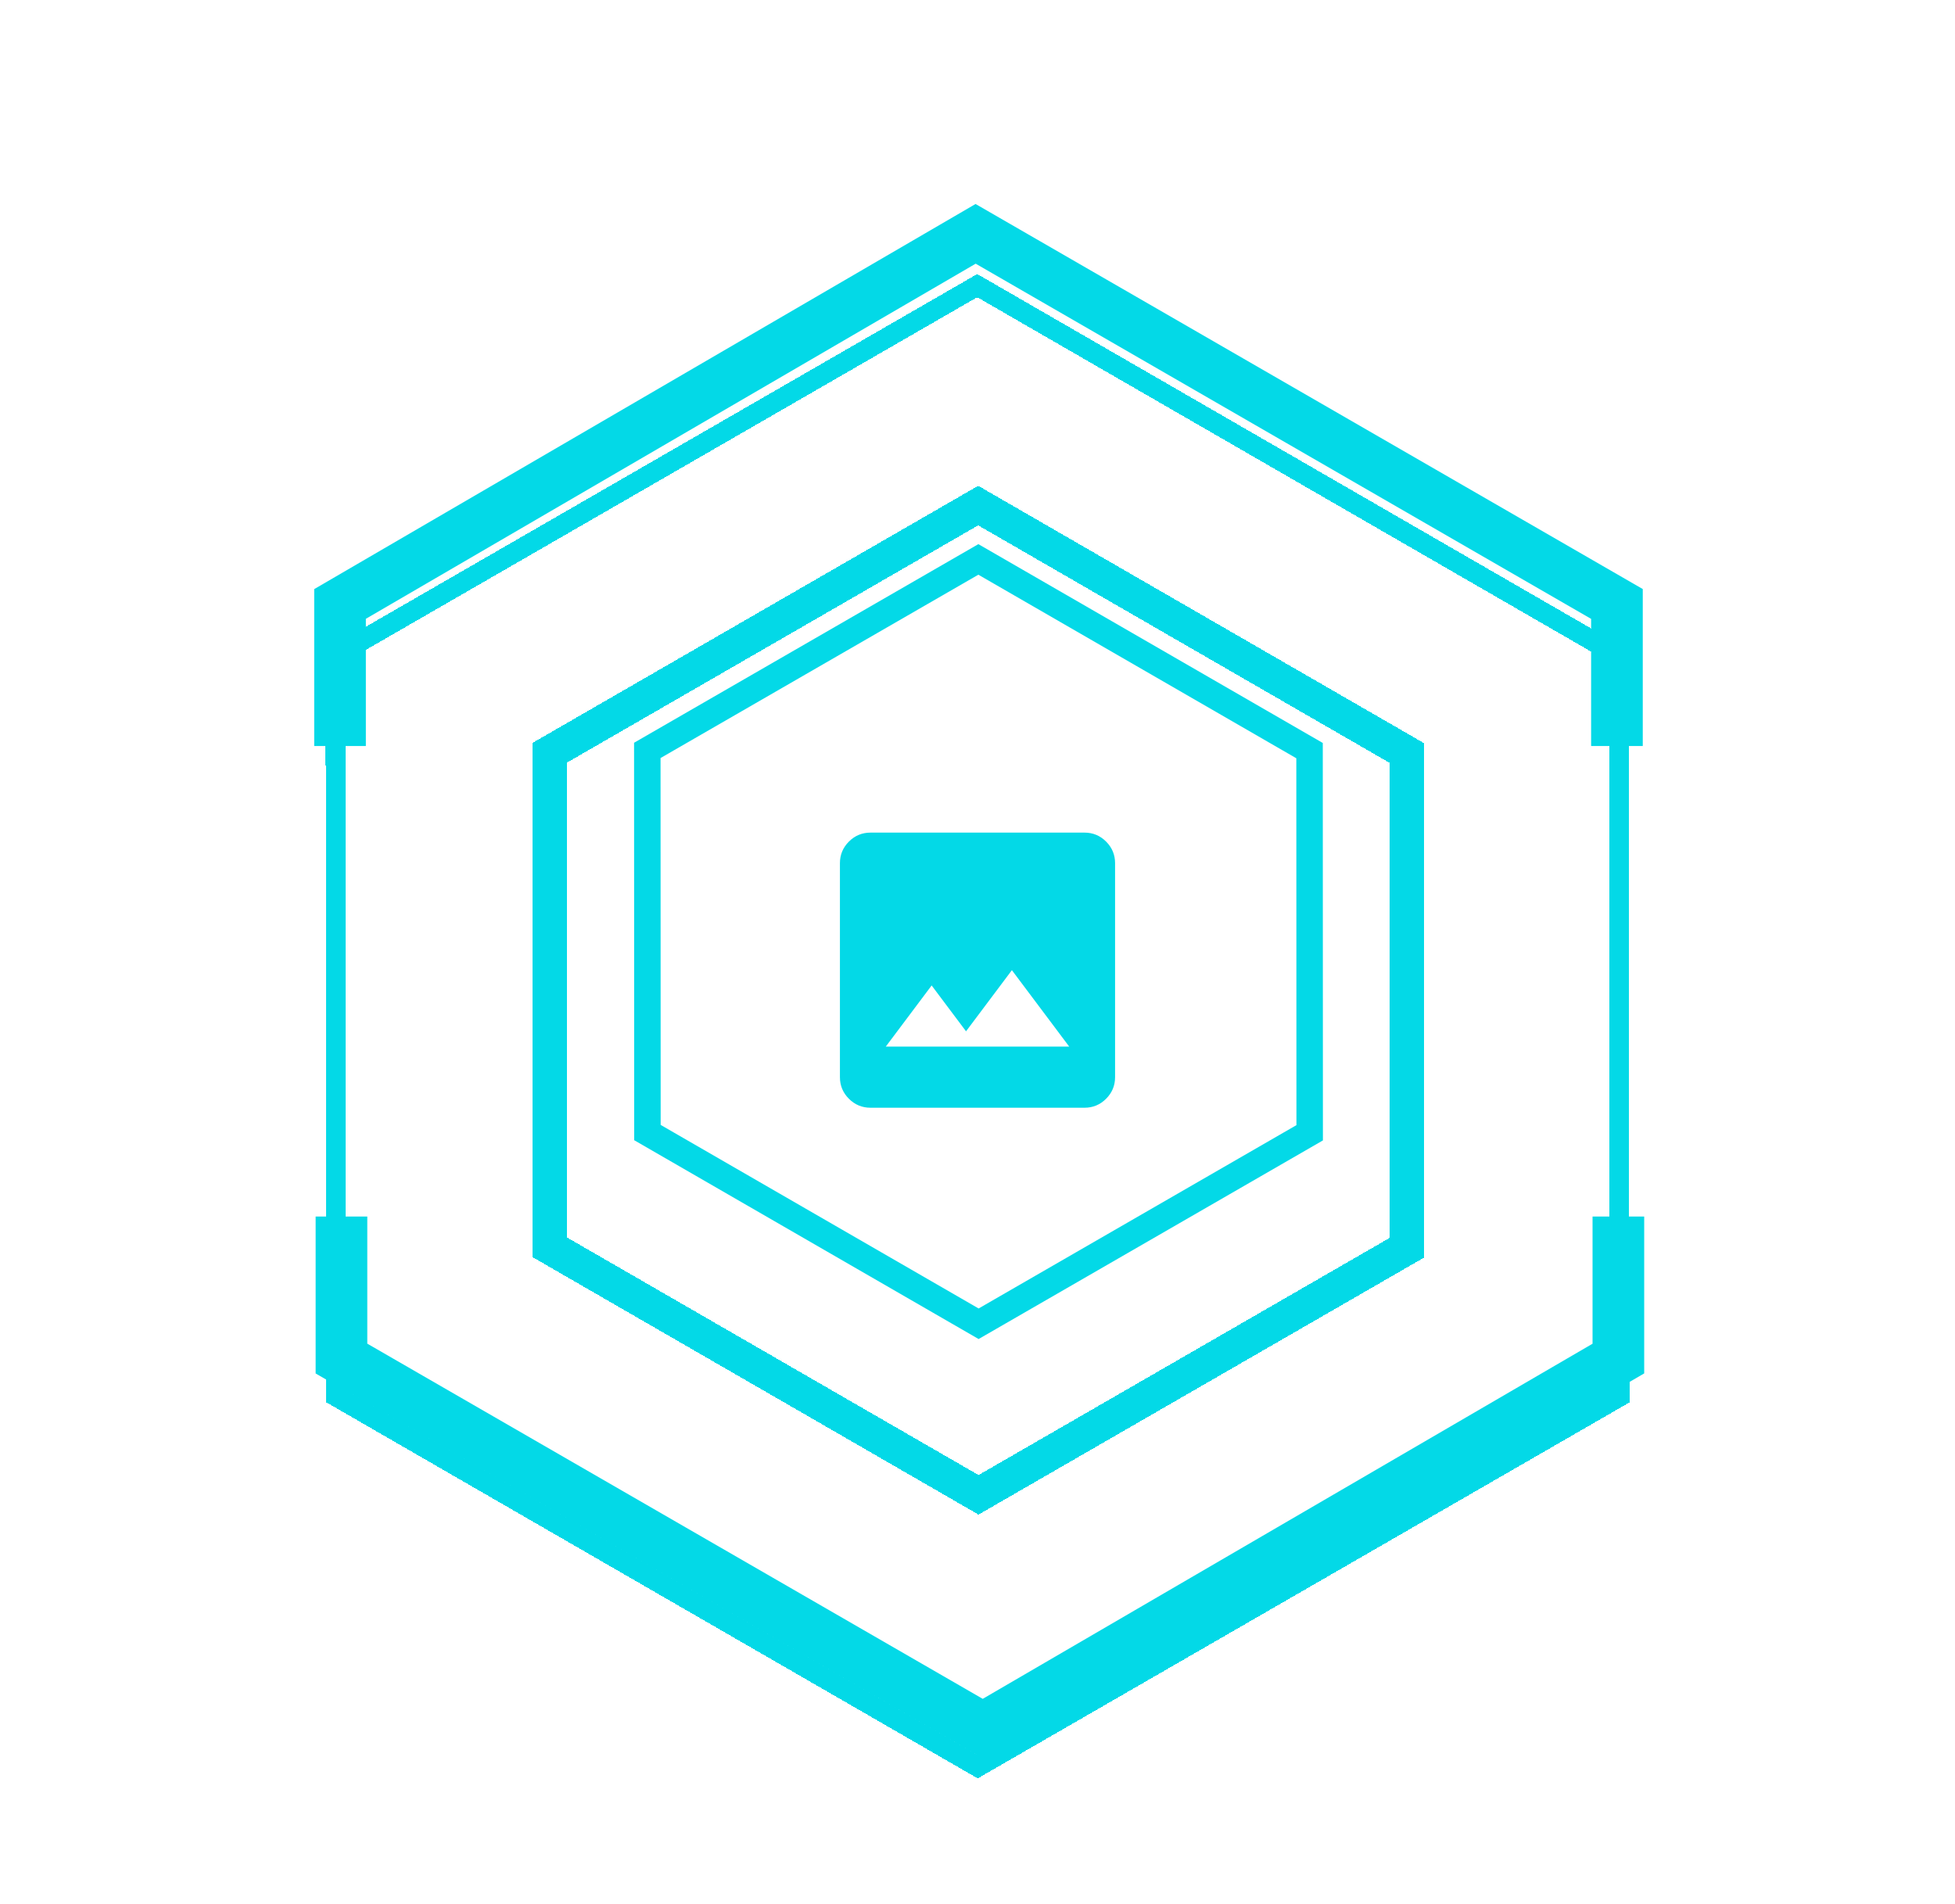 <svg width="270" height="263" viewBox="0 0 270 263" fill="none" xmlns="http://www.w3.org/2000/svg">
<path d="M135.155 182.837L89.415 156.429L89.398 103.645L135.119 77.267L180.859 103.675L180.876 156.459L135.155 182.837Z" stroke="#03D9E7" stroke-width="3.656"/>
<g filter="url(#filter0_ddd_121_478)">
<path d="M135.146 198.352L75.948 164.173L75.926 95.857L135.1 61.718L194.299 95.897L194.321 164.213L135.146 198.352Z" stroke="#03D9E7" stroke-width="4.732" shape-rendering="crispEdges"/>
</g>
<g filter="url(#filter1_ddd_121_478)">
<path d="M135.033 232.168L46.397 180.994L46.365 78.705L134.966 27.589L223.602 78.763L223.634 181.052L135.033 232.168Z" stroke="#03D9E7" stroke-width="2.774" shape-rendering="crispEdges"/>
</g>
<g filter="url(#filter2_ddd_121_478)">
<path d="M46.961 98.281V78.664L134.74 27.543L223.312 78.664V98.281" stroke="#03D9E7" stroke-width="7.133"/>
</g>
<g filter="url(#filter3_ddd_121_478)">
<path d="M223.51 163.273V182.889L135.731 234.011L47.159 182.889V163.273" stroke="#03D9E7" stroke-width="7.133"/>
</g>
<g filter="url(#filter4_d_121_478)">
<path d="M120.222 149C119.061 149 118.067 148.587 117.239 147.761C116.413 146.933 116 145.939 116 144.778V115.222C116 114.061 116.413 113.067 117.239 112.239C118.067 111.413 119.061 111 120.222 111H149.778C150.939 111 151.933 111.413 152.761 112.239C153.587 113.067 154 114.061 154 115.222V144.778C154 145.939 153.587 146.933 152.761 147.761C151.933 148.587 150.939 149 149.778 149H120.222ZM122.333 140.556H147.667L139.75 130L133.417 138.444L128.667 132.111L122.333 140.556Z" fill="#03D9E7"/>
</g>
<defs>
<filter id="filter0_ddd_121_478" x="56.658" y="44.79" width="156.93" height="175.899" filterUnits="userSpaceOnUse" color-interpolation-filters="sRGB">
<feFlood flood-opacity="0" result="BackgroundImageFix"/>
<feColorMatrix in="SourceAlpha" type="matrix" values="0 0 0 0 0 0 0 0 0 0 0 0 0 0 0 0 0 0 127 0" result="hardAlpha"/>
<feOffset dy="2.704"/>
<feGaussianBlur stdDeviation="8.45"/>
<feComposite in2="hardAlpha" operator="out"/>
<feColorMatrix type="matrix" values="0 0 0 0 0 0 0 0 0 0.88 0 0 0 0 1 0 0 0 1 0"/>
<feBlend mode="normal" in2="BackgroundImageFix" result="effect1_dropShadow_121_478"/>
<feColorMatrix in="SourceAlpha" type="matrix" values="0 0 0 0 0 0 0 0 0 0 0 0 0 0 0 0 0 0 127 0" result="hardAlpha"/>
<feOffset dy="2.704"/>
<feGaussianBlur stdDeviation="8.45"/>
<feComposite in2="hardAlpha" operator="out"/>
<feColorMatrix type="matrix" values="0 0 0 0 0 0 0 0 0 0.88 0 0 0 0 1 0 0 0 1 0"/>
<feBlend mode="normal" in2="effect1_dropShadow_121_478" result="effect2_dropShadow_121_478"/>
<feColorMatrix in="SourceAlpha" type="matrix" values="0 0 0 0 0 0 0 0 0 0 0 0 0 0 0 0 0 0 127 0" result="hardAlpha"/>
<feOffset dy="2.704"/>
<feGaussianBlur stdDeviation="8.45"/>
<feComposite in2="hardAlpha" operator="out"/>
<feColorMatrix type="matrix" values="0 0 0 0 0 0 0 0 0 0.88 0 0 0 0 1 0 0 0 1 0"/>
<feBlend mode="normal" in2="effect2_dropShadow_121_478" result="effect3_dropShadow_121_478"/>
<feBlend mode="normal" in="SourceGraphic" in2="effect3_dropShadow_121_478" result="shape"/>
</filter>
<filter id="filter1_ddd_121_478" x="20.264" y="5.228" width="229.471" height="257.208" filterUnits="userSpaceOnUse" color-interpolation-filters="sRGB">
<feFlood flood-opacity="0" result="BackgroundImageFix"/>
<feColorMatrix in="SourceAlpha" type="matrix" values="0 0 0 0 0 0 0 0 0 0 0 0 0 0 0 0 0 0 127 0" result="hardAlpha"/>
<feOffset dy="3.954"/>
<feGaussianBlur stdDeviation="12.357"/>
<feComposite in2="hardAlpha" operator="out"/>
<feColorMatrix type="matrix" values="0 0 0 0 0 0 0 0 0 0.88 0 0 0 0 1 0 0 0 1 0"/>
<feBlend mode="normal" in2="BackgroundImageFix" result="effect1_dropShadow_121_478"/>
<feColorMatrix in="SourceAlpha" type="matrix" values="0 0 0 0 0 0 0 0 0 0 0 0 0 0 0 0 0 0 127 0" result="hardAlpha"/>
<feOffset dy="3.954"/>
<feGaussianBlur stdDeviation="12.357"/>
<feComposite in2="hardAlpha" operator="out"/>
<feColorMatrix type="matrix" values="0 0 0 0 0 0 0 0 0 0.88 0 0 0 0 1 0 0 0 1 0"/>
<feBlend mode="normal" in2="effect1_dropShadow_121_478" result="effect2_dropShadow_121_478"/>
<feColorMatrix in="SourceAlpha" type="matrix" values="0 0 0 0 0 0 0 0 0 0 0 0 0 0 0 0 0 0 127 0" result="hardAlpha"/>
<feOffset dy="3.954"/>
<feGaussianBlur stdDeviation="12.357"/>
<feComposite in2="hardAlpha" operator="out"/>
<feColorMatrix type="matrix" values="0 0 0 0 0 0 0 0 0 0.88 0 0 0 0 1 0 0 0 1 0"/>
<feBlend mode="normal" in2="effect2_dropShadow_121_478" result="effect3_dropShadow_121_478"/>
<feBlend mode="normal" in="SourceGraphic" in2="effect3_dropShadow_121_478" result="shape"/>
</filter>
<filter id="filter2_ddd_121_478" x="33.487" y="15.098" width="203.299" height="94.675" filterUnits="userSpaceOnUse" color-interpolation-filters="sRGB">
<feFlood flood-opacity="0" result="BackgroundImageFix"/>
<feColorMatrix in="SourceAlpha" type="matrix" values="0 0 0 0 0 0 0 0 0 0 0 0 0 0 0 0 0 0 127 0" result="hardAlpha"/>
<feOffset dy="1.585"/>
<feGaussianBlur stdDeviation="4.954"/>
<feComposite in2="hardAlpha" operator="out"/>
<feColorMatrix type="matrix" values="0 0 0 0 0 0 0 0 0 0.88 0 0 0 0 1 0 0 0 1 0"/>
<feBlend mode="normal" in2="BackgroundImageFix" result="effect1_dropShadow_121_478"/>
<feColorMatrix in="SourceAlpha" type="matrix" values="0 0 0 0 0 0 0 0 0 0 0 0 0 0 0 0 0 0 127 0" result="hardAlpha"/>
<feOffset dy="1.585"/>
<feGaussianBlur stdDeviation="4.954"/>
<feComposite in2="hardAlpha" operator="out"/>
<feColorMatrix type="matrix" values="0 0 0 0 0 0 0 0 0 0.88 0 0 0 0 1 0 0 0 1 0"/>
<feBlend mode="normal" in2="effect1_dropShadow_121_478" result="effect2_dropShadow_121_478"/>
<feColorMatrix in="SourceAlpha" type="matrix" values="0 0 0 0 0 0 0 0 0 0 0 0 0 0 0 0 0 0 127 0" result="hardAlpha"/>
<feOffset dy="1.585"/>
<feGaussianBlur stdDeviation="4.954"/>
<feComposite in2="hardAlpha" operator="out"/>
<feColorMatrix type="matrix" values="0 0 0 0 0 0 0 0 0 0.88 0 0 0 0 1 0 0 0 1 0"/>
<feBlend mode="normal" in2="effect2_dropShadow_121_478" result="effect3_dropShadow_121_478"/>
<feBlend mode="normal" in="SourceGraphic" in2="effect3_dropShadow_121_478" result="shape"/>
</filter>
<filter id="filter3_ddd_121_478" x="33.684" y="154.951" width="203.299" height="94.675" filterUnits="userSpaceOnUse" color-interpolation-filters="sRGB">
<feFlood flood-opacity="0" result="BackgroundImageFix"/>
<feColorMatrix in="SourceAlpha" type="matrix" values="0 0 0 0 0 0 0 0 0 0 0 0 0 0 0 0 0 0 127 0" result="hardAlpha"/>
<feOffset dy="1.585"/>
<feGaussianBlur stdDeviation="4.954"/>
<feComposite in2="hardAlpha" operator="out"/>
<feColorMatrix type="matrix" values="0 0 0 0 0 0 0 0 0 0.88 0 0 0 0 1 0 0 0 1 0"/>
<feBlend mode="normal" in2="BackgroundImageFix" result="effect1_dropShadow_121_478"/>
<feColorMatrix in="SourceAlpha" type="matrix" values="0 0 0 0 0 0 0 0 0 0 0 0 0 0 0 0 0 0 127 0" result="hardAlpha"/>
<feOffset dy="1.585"/>
<feGaussianBlur stdDeviation="4.954"/>
<feComposite in2="hardAlpha" operator="out"/>
<feColorMatrix type="matrix" values="0 0 0 0 0 0 0 0 0 0.88 0 0 0 0 1 0 0 0 1 0"/>
<feBlend mode="normal" in2="effect1_dropShadow_121_478" result="effect2_dropShadow_121_478"/>
<feColorMatrix in="SourceAlpha" type="matrix" values="0 0 0 0 0 0 0 0 0 0 0 0 0 0 0 0 0 0 127 0" result="hardAlpha"/>
<feOffset dy="1.585"/>
<feGaussianBlur stdDeviation="4.954"/>
<feComposite in2="hardAlpha" operator="out"/>
<feColorMatrix type="matrix" values="0 0 0 0 0 0 0 0 0 0.88 0 0 0 0 1 0 0 0 1 0"/>
<feBlend mode="normal" in2="effect2_dropShadow_121_478" result="effect3_dropShadow_121_478"/>
<feBlend mode="normal" in="SourceGraphic" in2="effect3_dropShadow_121_478" result="shape"/>
</filter>
<filter id="filter4_d_121_478" x="91" y="90" width="88" height="88" filterUnits="userSpaceOnUse" color-interpolation-filters="sRGB">
<feFlood flood-opacity="0" result="BackgroundImageFix"/>
<feColorMatrix in="SourceAlpha" type="matrix" values="0 0 0 0 0 0 0 0 0 0 0 0 0 0 0 0 0 0 127 0" result="hardAlpha"/>
<feOffset dy="4"/>
<feGaussianBlur stdDeviation="12.5"/>
<feComposite in2="hardAlpha" operator="out"/>
<feColorMatrix type="matrix" values="0 0 0 0 0 0 0 0 0 0.88 0 0 0 0 1 0 0 0 1 0"/>
<feBlend mode="normal" in2="BackgroundImageFix" result="effect1_dropShadow_121_478"/>
<feBlend mode="normal" in="SourceGraphic" in2="effect1_dropShadow_121_478" result="shape"/>
</filter>
</defs>
</svg>
